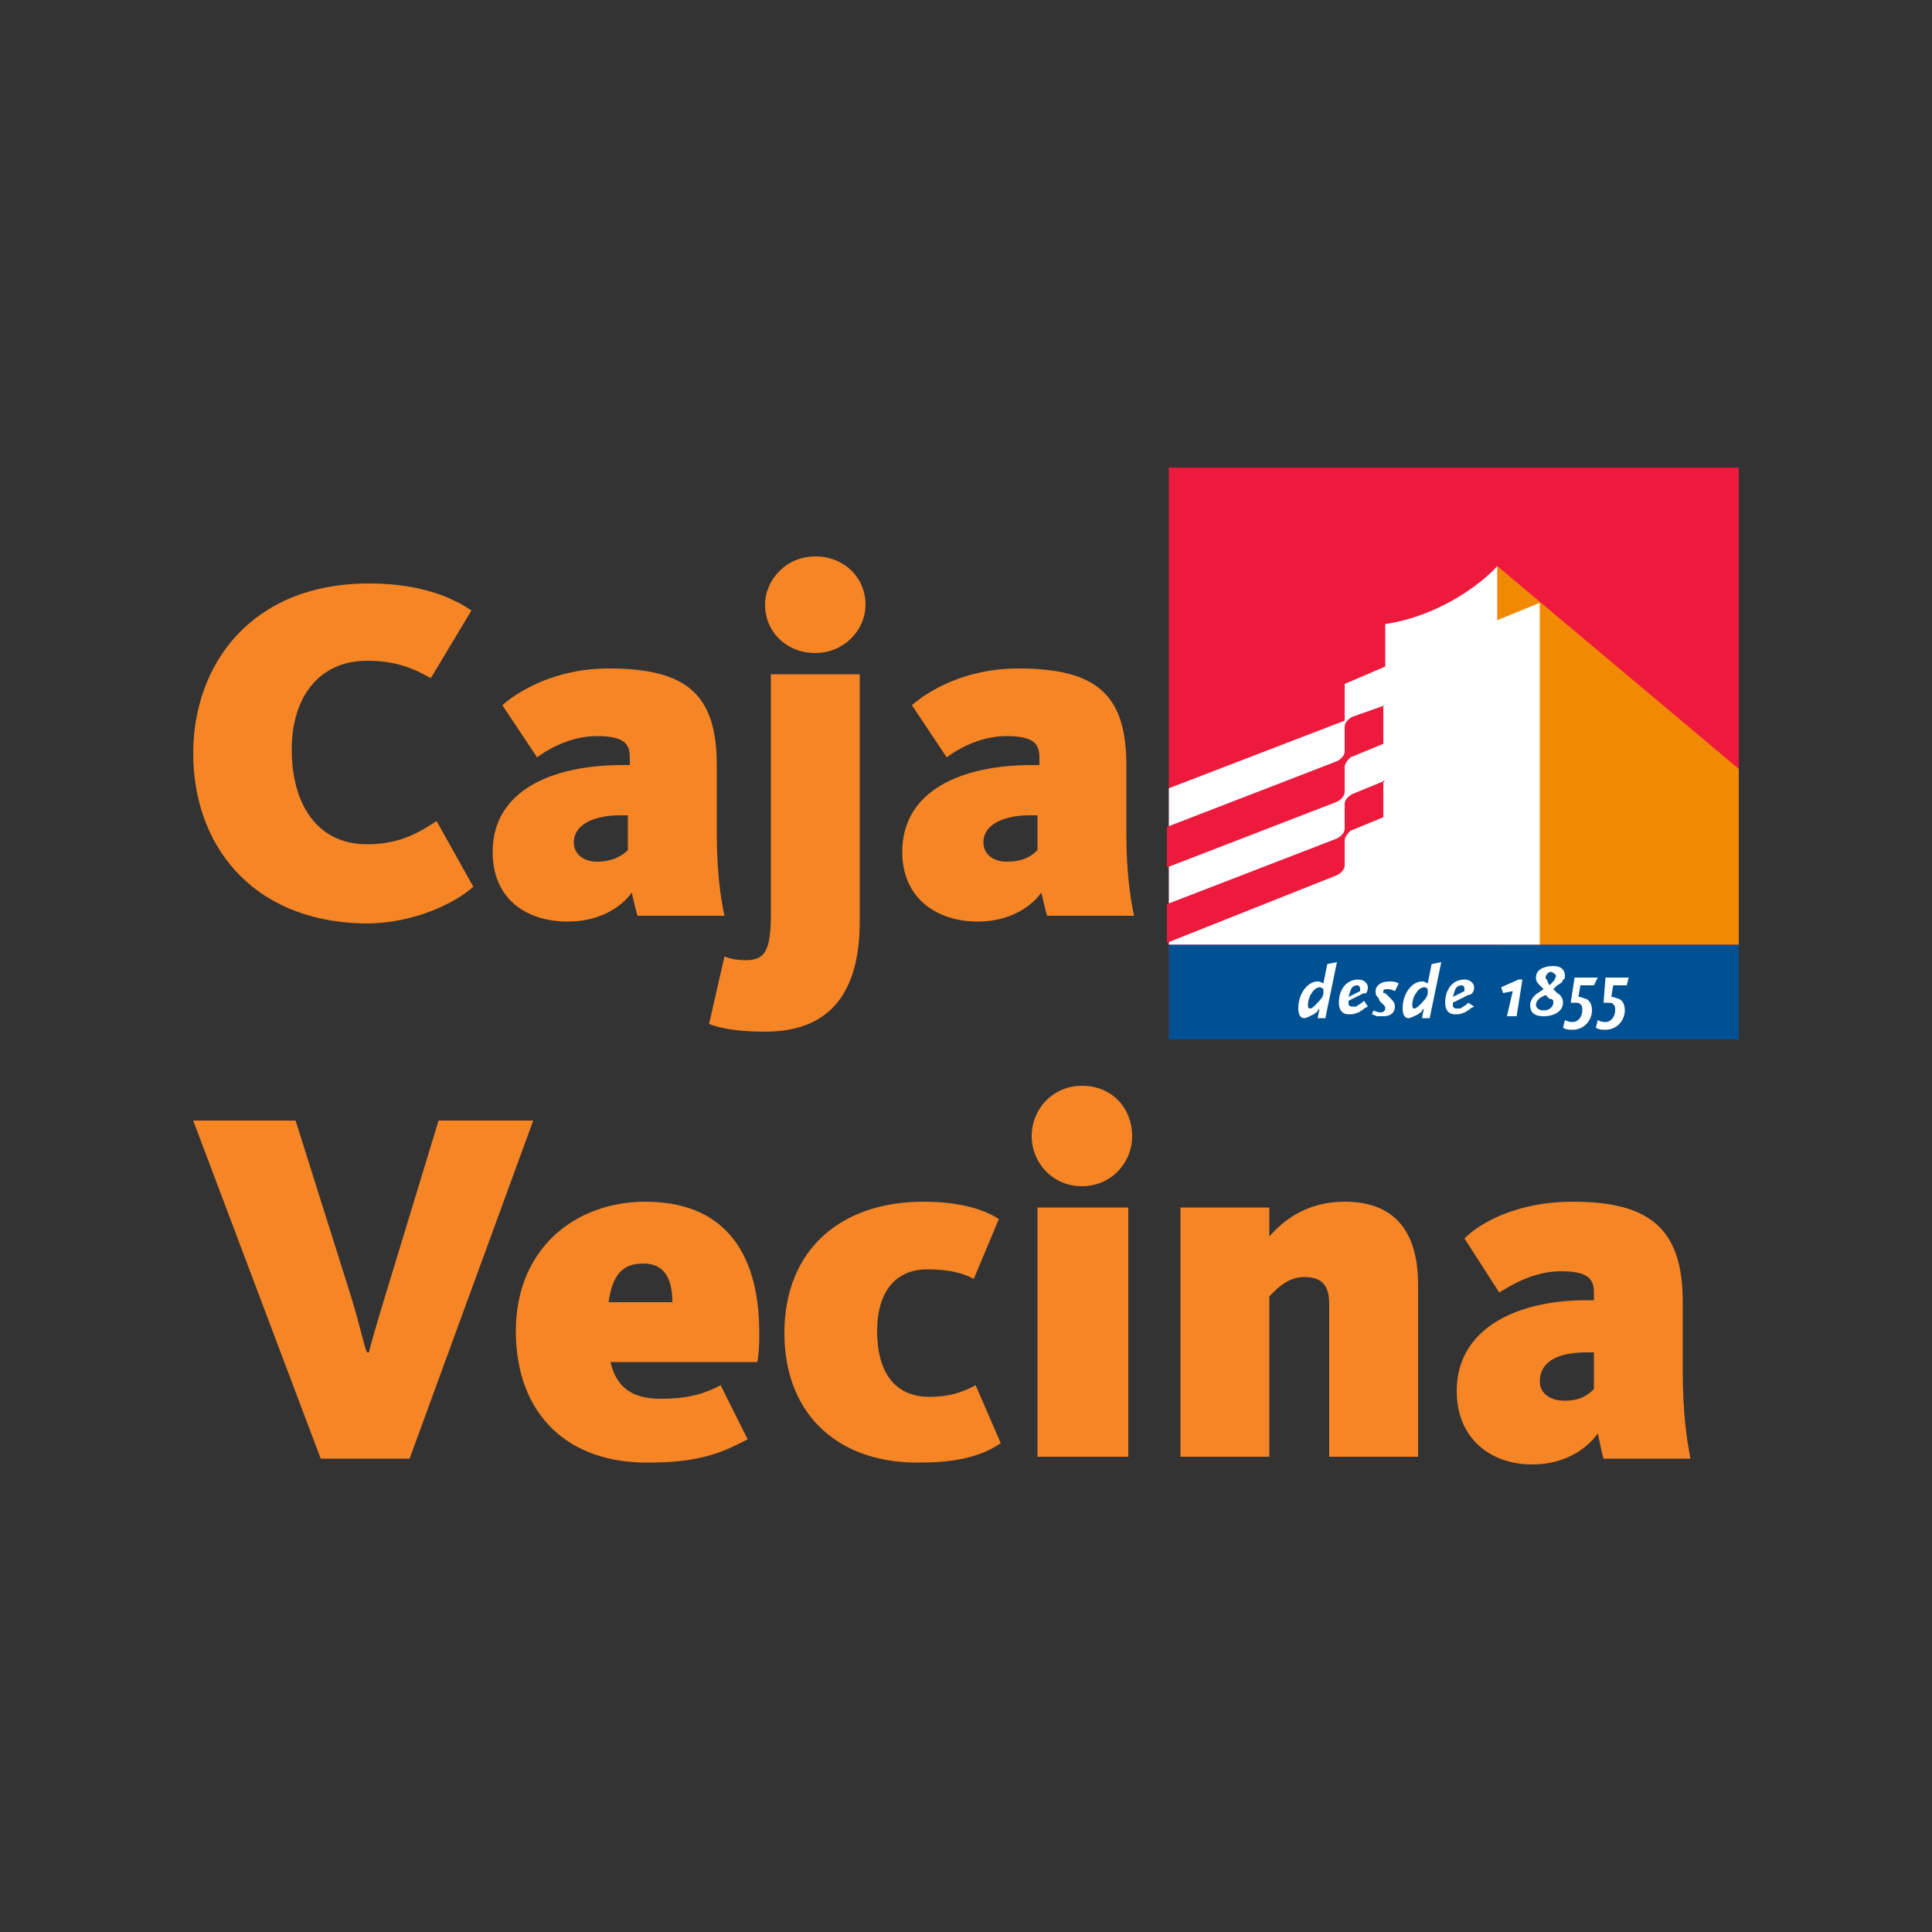 <?xml version="1.0" encoding="utf-8"?>
<!-- Generator: Adobe Illustrator 22.1.0, SVG Export Plug-In . SVG Version: 6.00 Build 0)  -->
<svg version="1.1" id="Layer_1" xmlns="http://www.w3.org/2000/svg" xmlns:xlink="http://www.w3.org/1999/xlink" x="0px" y="0px"
	 viewBox="0 0 100 100" style="enable-background:new 0 0 100 100;" xml:space="preserve">
<rect x="0" y="0" width="100" height="100" fill="#333333" stroke="none"/>
<style type="text/css">
	.st0{fill:#ED1A3D;}
	.st1{fill:#F18A00;}
	.st2{fill:#FFFFFF;}
	.st3{fill:#005193;}
	.st4{fill:#F68526;}
</style>
<g>
	<g>
		<rect x="60.5" y="24.2" class="st0" width="29.5" height="29.5"/>
		<polygon class="st1" points="90,39.8 77.5,29.3 77.5,29.3 77.5,48.9 90,48.9 		"/>
		<path class="st2" d="M77.5,32.1l0-2.8c-0.9,1-3.1,2.6-5.8,3v2.2l-2.1,0.9v1.9l-9.1,3.5v8.1h19.2V31.2L77.5,32.1z"/>
		<path class="st0" d="M71.7,36.5L70,37.1c-0.2,0.1-0.4,0.3-0.4,0.5l0,1.3c0,0.2-0.2,0.4-0.4,0.5l-8.8,3.4v2.1l8.8-3.4
			c0.2-0.1,0.4-0.3,0.4-0.5v-1.3c0-0.2,0.2-0.4,0.3-0.5l1.7-0.7V36.5z"/>
		<path class="st0" d="M71.7,40.4L70,41.1c-0.2,0.1-0.4,0.3-0.4,0.5l0,1.3c0,0.2-0.2,0.4-0.4,0.5l-8.8,3.4v2l8.8-3.5
			c0.2-0.1,0.4-0.3,0.4-0.5v-1.3c0-0.2,0.2-0.4,0.3-0.5l1.7-0.7V40.4z"/>
		<rect x="60.5" y="48.9" class="st3" width="29.5" height="4.9"/>
		<path class="st2" d="M68.5,51.2l0,0.2c0,0.2-0.2,0.4-0.4,0.6c-0.1,0.1-0.2,0.2-0.3,0.2c-0.1,0-0.1-0.1-0.1-0.2
			c0-0.2,0.1-0.5,0.2-0.6c0.1-0.2,0.3-0.3,0.4-0.3C68.3,51.1,68.4,51.1,68.5,51.2 M69.2,49.8l-0.5,0.1l-0.2,1
			c-0.2-0.1-0.2-0.1-0.3-0.1c-0.5,0-1,0.6-1,1.4c0,0.3,0.1,0.5,0.3,0.5c0.1,0,0.3-0.1,0.5-0.2c0.1-0.1,0.2-0.1,0.2-0.2
			c0,0,0.1-0.1,0.1-0.1l-0.1,0.5h0.4L69.2,49.8z"/>
		<path class="st2" d="M70.4,51.2c0,0,0,0.1,0,0.1l-0.6,0.3c0.1-0.3,0.1-0.4,0.2-0.5c0.1-0.1,0.2-0.1,0.3-0.1
			C70.4,51.1,70.4,51.1,70.4,51.2 M70.8,51.1c0-0.2-0.2-0.4-0.5-0.4c-0.6,0-1,0.5-1,1.2c0,0.4,0.2,0.6,0.5,0.6c0.2,0,0.3,0,0.5-0.1
			c0.1,0,0.1-0.1,0.2-0.1c0.1-0.1,0.1-0.1,0.3-0.2l-0.2-0.3c-0.2,0.2-0.3,0.2-0.4,0.3c-0.1,0-0.2,0-0.2,0c-0.1,0-0.1,0-0.2-0.1
			c0,0,0-0.1,0-0.2l0.8-0.4C70.7,51.5,70.8,51.3,70.8,51.1"/>
		<path class="st2" d="M72.4,50.9c-0.2-0.1-0.3-0.1-0.5-0.1c-0.4,0-0.7,0.2-0.7,0.5c0,0.1,0,0.2,0.1,0.3c0,0,0.1,0.1,0.1,0.2
			c0,0,0.1,0.1,0.2,0.2c0.1,0.1,0.1,0.1,0.1,0.2c0,0.1-0.1,0.2-0.2,0.2c-0.1,0-0.2,0-0.4-0.1L71,52.5c0.1,0,0.2,0.1,0.3,0.1
			c0.1,0,0.2,0,0.3,0c0.4,0,0.6-0.2,0.6-0.5c0-0.2-0.1-0.3-0.3-0.5c-0.2-0.2-0.2-0.2-0.3-0.2c0,0,0-0.1,0-0.1c0-0.1,0.1-0.1,0.2-0.1
			c0.1,0,0.2,0,0.4,0.1L72.4,50.9z"/>
		<path class="st2" d="M73.9,51.2l0,0.2c0,0.2-0.2,0.4-0.4,0.6c-0.1,0.1-0.2,0.2-0.3,0.2c-0.1,0-0.1-0.1-0.1-0.2
			c0-0.2,0.1-0.5,0.2-0.6c0.1-0.2,0.3-0.3,0.4-0.3C73.8,51.1,73.8,51.1,73.9,51.2 M74.6,49.8l-0.5,0.1l-0.2,1
			c-0.2-0.1-0.2-0.1-0.3-0.1c-0.5,0-1,0.6-1,1.4c0,0.3,0.1,0.5,0.3,0.5c0.1,0,0.3-0.1,0.5-0.2c0.1-0.1,0.2-0.1,0.2-0.2
			c0,0,0.1-0.1,0.1-0.1l-0.1,0.5h0.4L74.6,49.8z"/>
		<path class="st2" d="M75.8,51.2c0,0,0,0.1,0,0.1l-0.6,0.3c0.1-0.3,0.1-0.4,0.2-0.5c0.1-0.1,0.2-0.1,0.3-0.1
			C75.8,51.1,75.8,51.1,75.8,51.2 M76.3,51.1c0-0.2-0.2-0.4-0.5-0.4c-0.6,0-1,0.5-1,1.2c0,0.4,0.2,0.6,0.5,0.6c0.2,0,0.3,0,0.5-0.1
			c0.1,0,0.1-0.1,0.2-0.1c0.1-0.1,0.1-0.1,0.3-0.2L76,51.9c-0.2,0.2-0.3,0.2-0.4,0.3c-0.1,0-0.2,0-0.2,0c-0.1,0-0.1,0-0.2-0.1
			c0,0,0-0.1,0-0.2l0.8-0.4C76.2,51.5,76.3,51.3,76.3,51.1"/>
		<polygon class="st2" points="78.8,50.7 78.6,50.7 77.7,51.1 77.8,51.4 78.3,51.3 78,52.6 78.5,52.6 		"/>
		<path class="st2" d="M80.4,51.9c0,0.2-0.2,0.4-0.5,0.4c-0.2,0-0.4-0.1-0.4-0.3c0-0.1,0.1-0.3,0.3-0.4l0.2-0.1l0.2,0.2
			C80.4,51.7,80.4,51.8,80.4,51.9 M80.5,50.6c0,0.1-0.1,0.2-0.1,0.2L80.2,51l-0.1-0.2c0-0.1-0.1-0.1-0.1-0.2c0-0.1,0.1-0.3,0.3-0.3
			C80.5,50.4,80.6,50.5,80.5,50.6 M81,50.5c0-0.3-0.2-0.5-0.6-0.5c-0.5,0-0.9,0.2-0.9,0.6c0,0.2,0.1,0.3,0.2,0.4l0.2,0.2l-0.3,0.2
			c-0.2,0.1-0.4,0.4-0.4,0.6c0,0.4,0.2,0.6,0.7,0.6c0.6,0,1-0.3,1-0.7c0-0.2-0.1-0.4-0.3-0.5l-0.2-0.2l0.2-0.2
			c0.2-0.1,0.3-0.2,0.3-0.3C81,50.7,81,50.6,81,50.5"/>
		<path class="st2" d="M82.7,50.6h-1.2l-0.2,1.3h0.2c0.1,0,0.3,0,0.3,0.1c0.1,0,0.1,0.2,0.1,0.3c0,0.3-0.2,0.6-0.5,0.6
			c-0.1,0-0.2,0-0.4-0.1l-0.1,0.4c0.2,0.1,0.3,0.1,0.5,0.1c0.6,0,1-0.5,1-1c0-0.3-0.1-0.5-0.3-0.6c-0.1,0-0.2-0.1-0.4-0.1l0.1-0.6
			h0.7L82.7,50.6z"/>
		<path class="st2" d="M84.3,50.6h-1.2L83,51.9h0.2c0.1,0,0.3,0,0.3,0.1c0.1,0,0.1,0.2,0.1,0.3c0,0.3-0.2,0.6-0.5,0.6
			c-0.1,0-0.2,0-0.4-0.1l-0.1,0.4c0.2,0.1,0.3,0.1,0.5,0.1c0.6,0,1-0.5,1-1c0-0.3-0.1-0.5-0.3-0.6c-0.1,0-0.2-0.1-0.4-0.1l0.1-0.6
			h0.7L84.3,50.6z"/>
	</g>
	<g>
		<g>
			<path class="st4" d="M10,39c0-4.6,3-8.8,9.1-8.8c2.2,0,4,0.5,5.3,1.4l-2.1,3.5c-0.9-0.5-1.8-0.9-3.3-0.9c-2.5,0-3.9,1.9-3.9,4.6
				c0,2.8,1.3,4.9,3.9,4.9c1.8,0,2.8-0.7,3.6-1.2l1.9,3.4c-0.9,0.8-3,1.9-5.6,1.9C12.9,47.7,10,43.6,10,39z"/>
			<path class="st4" d="M25.5,44.1c0-3.2,3.1-4.5,6.7-4.5h0.4v-0.4c0-0.7-0.3-1.1-1.7-1.1c-1.5,0-2.7,0.8-3.1,1.1l-1.8-2.7
				c0.8-0.7,2.7-1.9,5.5-1.9c4,0,5.6,1.3,5.6,5v3.5c0,2,0.2,3.4,0.4,4.3H33c-0.1-0.3-0.2-0.8-0.3-1.2c-0.5,0.7-1.6,1.5-3.3,1.5
				C27.2,47.7,25.5,46.5,25.5,44.1z M32.5,44v-1.8h-0.4c-1.4,0-2.4,0.5-2.4,1.4c0,0.6,0.5,1,1.2,1C31.7,44.6,32.2,44.3,32.5,44z"/>
			<path class="st4" d="M36.7,53l0.8-3.5c0.2,0.1,0.6,0.2,1.1,0.2c1,0,1.3-0.5,1.3-2.4V34.9h4.6v12.8c0,3.5-1.4,5.7-4.9,5.7
				C38.1,53.4,37.2,53.2,36.7,53z M39.6,31.3c0-1.3,1.1-2.5,2.6-2.5c1.5,0,2.6,1.1,2.6,2.5c0,1.3-1.1,2.5-2.6,2.5
				C40.7,33.8,39.6,32.7,39.6,31.3z"/>
			<path class="st4" d="M46.7,44.1c0-3.2,3.1-4.5,6.7-4.5h0.4v-0.4c0-0.7-0.3-1.1-1.7-1.1c-1.5,0-2.7,0.8-3.1,1.1l-1.8-2.7
				c0.8-0.7,2.7-1.9,5.5-1.9c4,0,5.6,1.3,5.6,5v3.5c0,2,0.2,3.4,0.4,4.3h-4.5c-0.1-0.3-0.2-0.8-0.3-1.2c-0.5,0.7-1.6,1.5-3.3,1.5
				C48.5,47.7,46.7,46.5,46.7,44.1z M53.7,44v-1.8h-0.4c-1.4,0-2.4,0.5-2.4,1.4c0,0.6,0.5,1,1.2,1C53,44.6,53.4,44.3,53.7,44z"/>
		</g>
	</g>
	<g>
		<g>
			<path class="st4" d="M10,58h5.3l2.9,9.2c0.4,1.3,0.7,2.7,0.8,2.8h0.1c0-0.1,0.4-1.5,0.8-2.8l2.8-9.2h4.9l-6.4,17.5h-4.6L10,58z"
				/>
			<path class="st4" d="M26.7,68.9c0-4.3,3.1-6.7,6.7-6.7c3.9,0,5.9,2.4,5.9,6.8c0,0.5,0,0.9-0.1,1.5h-7.6c0.3,1.3,1.1,1.9,2.6,1.9
				c1.7,0,2.5-0.4,3.1-0.7l1.4,2.8c-1,0.5-2.2,1.2-5,1.2C29.4,75.8,26.7,73.2,26.7,68.9z M34.8,67.4c0-1.2-0.4-2-1.5-2
				c-1.1,0-1.6,0.6-1.8,2H34.8z"/>
			<path class="st4" d="M40.6,69c0-4.3,2.9-6.8,7.2-6.8c2.1,0,3.3,0.5,3.9,0.9l-1.3,3.1c-0.5-0.3-1.3-0.5-2.4-0.5
				c-1.6,0-2.6,1.1-2.6,3.2c0,2.1,0.9,3.4,2.7,3.4c1.3,0,2-0.4,2.4-0.6l1.3,3c-0.6,0.4-1.7,1-4.1,1C43.5,75.8,40.6,73.3,40.6,69z"/>
			<path class="st4" d="M53.4,58.8c0-1.4,1.1-2.6,2.6-2.6c1.6,0,2.6,1.2,2.6,2.6c0,1.4-1.1,2.6-2.6,2.6
				C54.5,61.4,53.4,60.2,53.4,58.8z M53.7,62.5h4.7v12.9h-4.7V62.5z"/>
			<path class="st4" d="M61.2,62.5h4.5V64c0.7-0.8,1.9-1.8,3.9-1.8c2.8,0,3.8,1.8,3.8,4.3v8.9h-4.6v-7.9c0-1-0.4-1.4-1.3-1.4
				c-0.9,0-1.5,0.7-1.8,1v8.3h-4.6V62.5z"/>
			<path class="st4" d="M75.4,72c0-3.3,3.2-4.7,6.7-4.7h0.4v-0.4c0-0.7-0.3-1.1-1.7-1.1c-1.5,0-2.7,0.8-3.2,1.1l-1.8-2.8
				c0.8-0.8,2.7-1.9,5.6-1.9c4,0,5.7,1.4,5.7,5.2V71c0,2.1,0.2,3.5,0.4,4.5H83c-0.1-0.3-0.2-0.9-0.3-1.3c-0.5,0.7-1.6,1.6-3.4,1.6
				C77.2,75.8,75.4,74.5,75.4,72z M82.5,71.9V70h-0.4c-1.5,0-2.4,0.5-2.4,1.5c0,0.6,0.5,1,1.3,1C81.8,72.5,82.2,72.2,82.5,71.9z"/>
		</g>
	</g>
</g>
</svg>
